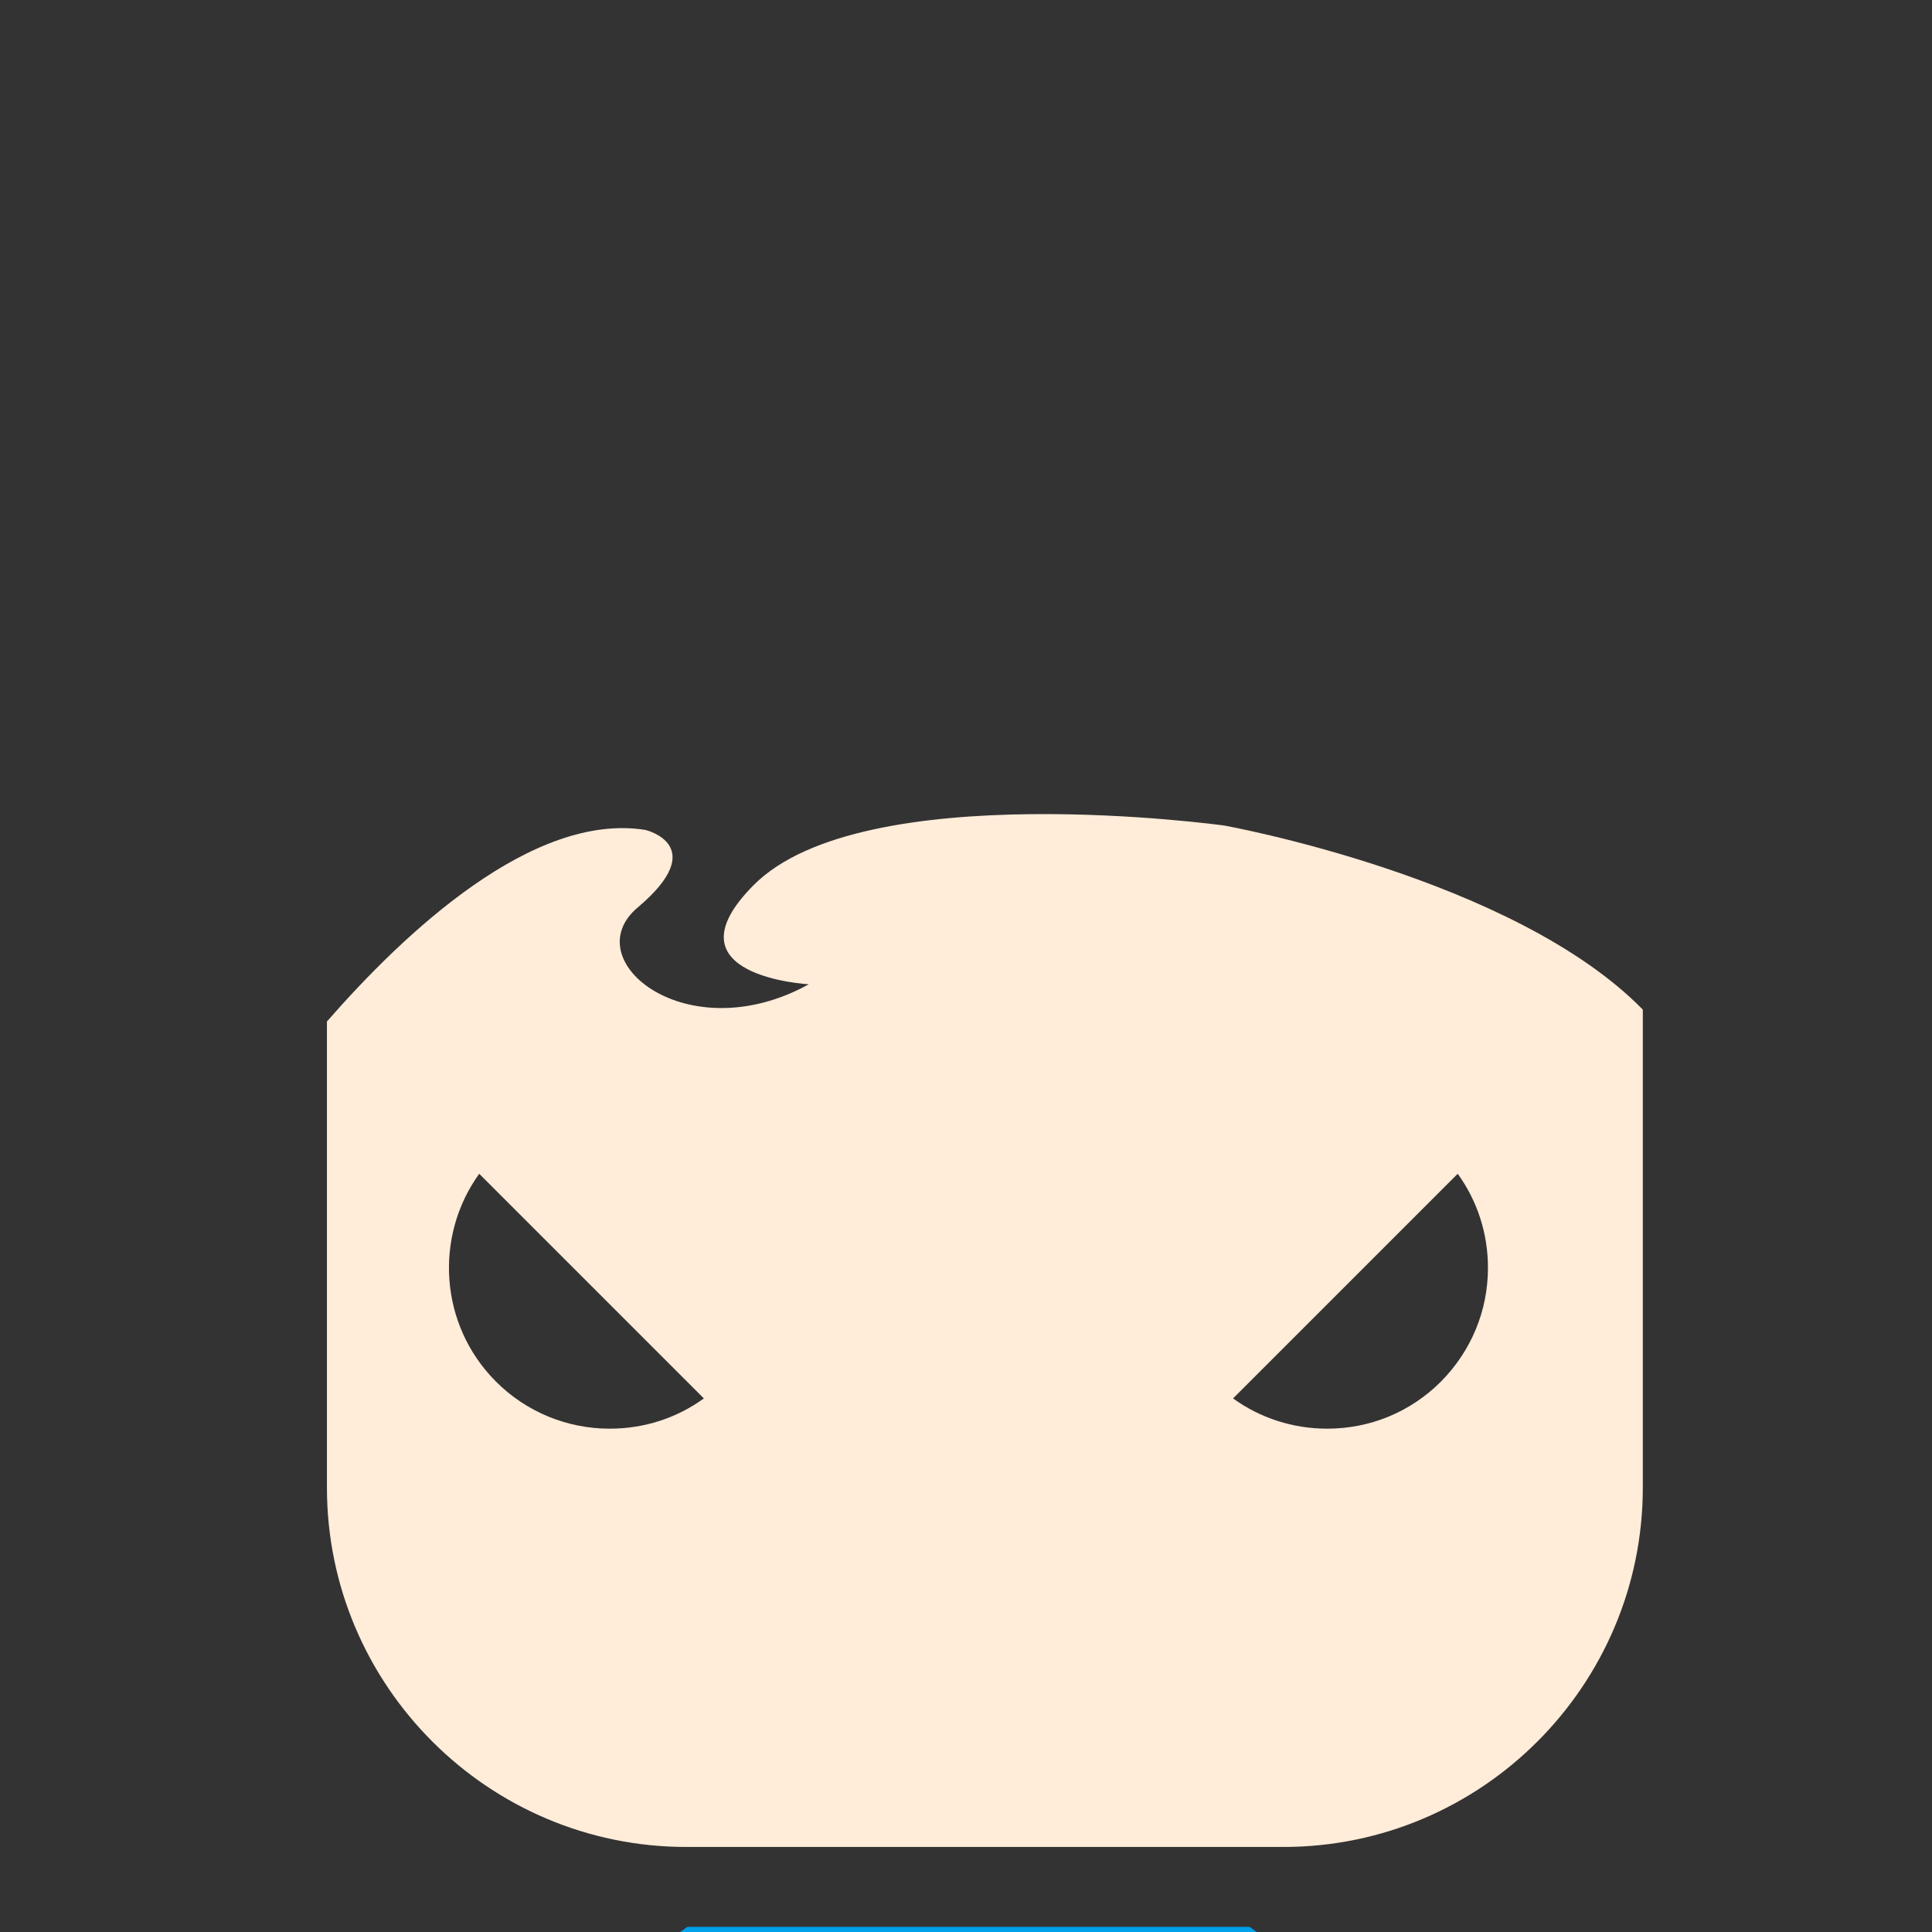 <?xml version="1.0" standalone="no"?><!DOCTYPE svg PUBLIC "-//W3C//DTD SVG 1.1//EN" "http://www.w3.org/Graphics/SVG/1.1/DTD/svg11.dtd"><svg t="1723692066015" class="icon" viewBox="0 0 1024 1024" version="1.1" xmlns="http://www.w3.org/2000/svg" p-id="2282" xmlns:xlink="http://www.w3.org/1999/xlink" width="200" height="200"><rect x="0" y="0" width="1024" height="1024" fill="#333333" stroke="none"/><path d="M261.799 1284.072c0-0.411 0.137-0.822 0.274-1.233 0-0.959 0-1.918 0.137-2.877 2.192-20.964 4.933-41.243 8.221-60.7-6.303-0.274-12.88-1.096-19.457-3.014-3.837-1.096-7.399-2.466-10.825-4.248l-60.563 95.093c12.469-1.918 26.582-3.289 41.38-3.426h11.373c0.959 0 2.055 0 3.014 0.137 0.822 0 1.644 0.137 2.466 0.137 0.822 0 1.507 0.137 2.329 0.137 0.959 0 1.918 0.137 2.877 0.137 0.411 0 0.822 0 1.233 0.137 5.481 0.411 10.962 1.096 16.169 1.781 0.137-12.332 1.233-20.827 1.37-22.06zM775.766 1216.247c-6.577 1.918-13.291 2.74-19.457 3.014 3.289 19.594 6.029 39.736 8.221 60.7 0.137 1.507 0.137 2.877 0 4.248 0.274 1.644 1.233 10.003 1.507 22.06 1.233-0.137 2.466-0.411 3.7-0.548 0.411 0 0.822-0.137 1.233-0.137 1.096-0.137 2.329-0.274 3.426-0.411 0.548 0 1.096-0.137 1.644-0.137 1.096-0.137 2.055-0.274 3.151-0.274 0.685 0 1.37-0.137 2.055-0.137 0.959-0.137 2.055-0.137 3.014-0.274 0.822 0 1.644-0.137 2.466-0.137 0.959 0 1.781-0.137 2.74-0.137s1.918-0.137 2.74-0.137c0.822 0 1.644 0 2.466-0.137h11.099c14.798 0.274 28.912 1.644 41.38 3.426l-60.563-95.093c-3.426 1.507-6.988 3.014-10.825 4.111z" fill="#ED1C24" p-id="2283"></path><path d="M870.722 535.113c-68.511-70.018-221.838-97.559-221.838-97.559s-191.556-26.582-249.379 31.515c-48.369 48.506 29.186 52.616 29.186 52.616-64.537 35.626-123.867-12.743-90.708-40.695 39.051-32.885 4.111-41.106 4.111-41.106-59.604-9.591-127.567 54.26-168.81 101.533V788.466c0 104.958 85.501 190.46 190.46 190.46h316.519c104.958 0 190.46-85.501 190.46-190.46V535.113zM323.184 757.225c-22.746 0-44.258-8.906-60.289-24.938-30.008-30.008-32.885-76.869-8.906-110.165l119.072 119.072c-14.387 10.414-31.652 16.032-49.876 16.032zM763.708 732.287c-16.169 16.169-37.544 24.938-60.289 24.938-18.087 0-35.489-5.618-49.876-16.032l119.072-119.072c10.414 14.387 16.032 31.652 16.032 49.876 0 22.746-8.906 44.121-24.938 60.289z" fill="#FFECD9" p-id="2284"></path><path d="M911.829 788.329v-306.928c0-61.66-24.116-119.757-67.963-163.604s-101.944-67.963-163.604-67.963h-316.519c-61.66 0-119.757 24.116-163.604 67.963s-67.963 101.944-67.963 163.604v306.928c0 61.66 24.116 119.757 67.963 163.604 30.145 30.145 67.14 50.972 107.288 61.112-11.099 9.043-23.705 19.731-35.9 31.378-53.164 50.424-74.266 91.53-64.811 125.923 1.096 3.837 2.466 7.536 3.974 11.099L118.2 1326.96c-4.659 7.262-4.248 16.717 1.096 23.568 5.344 6.851 14.387 9.591 22.609 6.988 0.959-0.274 65.359-20.827 120.579-9.18 5.207 37.955 21.238 81.254 65.222 96.6 14.524 5.07 28.5 7.536 41.929 7.536 15.209 0 29.734-3.289 43.299-9.866 19.594-9.454 33.57-24.39 43.025-37.818h114.276c9.454 13.428 23.431 28.363 43.025 37.818 13.565 6.577 27.952 9.866 43.299 9.866 13.428 0 27.404-2.466 41.929-7.536 43.984-15.346 60.015-58.645 65.222-96.463 55.22-11.921 120.031 8.769 120.853 9.043 8.221 2.74 17.265 0 22.609-6.851s5.755-16.306 1.096-23.705l-92.626-145.517c1.644-3.426 2.877-7.125 3.974-11.099 9.591-34.392-11.647-75.636-64.811-125.923-10.962-10.414-22.06-20.005-32.337-28.363 45.491-8.495 87.42-30.419 120.99-64.126 44.258-43.847 68.374-101.944 68.374-163.604zM242.89 1304.214c-0.959-0.137-1.918-0.137-2.877-0.137-0.685 0-1.507-0.137-2.329-0.137-0.822 0-1.644-0.137-2.466-0.137-0.959 0-2.055-0.137-3.014-0.137H220.829c-14.798 0.274-28.912 1.644-41.38 3.426l60.563-95.093c3.426 1.644 6.988 3.151 10.825 4.248 6.577 1.918 13.291 2.74 19.457 3.014-3.289 19.594-6.029 39.736-8.221 60.7-0.137 0.959-0.137 1.918-0.137 2.877-0.137 0.411-0.137 0.822-0.274 1.233-0.137 1.37-1.233 9.729-1.507 22.197-5.207-0.822-10.688-1.37-16.169-1.781-0.274-0.137-0.685-0.274-1.096-0.274z m152.094 101.533c-15.483 7.536-33.022 7.673-53.712 0.411-32.474-11.373-39.188-56.864-39.736-87.557l123.73 58.371c-6.166 9.866-16.169 21.923-30.282 28.774z m118.387-43.573c-36.174 0-118.249-36.996-176.758-66.455h352.83c-24.527 12.332-53.164 26.034-80.843 37.818l-0.822 0.411c-3.563 1.507-7.262 3.014-10.825 4.522-0.411 0.137-0.685 0.274-1.096 0.411l-6.166 2.466-0.822 0.411c-1.096 0.411-2.192 0.822-3.289 1.37-0.411 0.137-0.822 0.274-1.096 0.411-1.918 0.685-3.837 1.507-5.618 2.192-0.411 0.137-0.959 0.411-1.37 0.548-3.289 1.233-6.44 2.329-9.591 3.426-0.548 0.137-0.959 0.411-1.507 0.548-1.781 0.548-3.426 1.233-5.207 1.781-0.411 0.137-0.685 0.274-1.096 0.411-0.959 0.274-1.918 0.685-2.877 0.959-0.548 0.137-0.959 0.274-1.37 0.411-1.507 0.548-3.151 0.959-4.659 1.37-0.411 0.137-0.959 0.274-1.37 0.411-0.959 0.274-1.781 0.548-2.74 0.822-0.411 0.137-0.822 0.274-1.233 0.274-1.507 0.411-3.014 0.822-4.385 1.233-0.411 0.137-0.959 0.274-1.37 0.411-1.507 0.411-3.014 0.685-4.522 1.096-0.274 0-0.548 0.137-0.959 0.274-0.822 0.137-1.507 0.274-2.329 0.548-0.411 0.137-0.822 0.137-1.37 0.274-1.233 0.274-2.466 0.411-3.7 0.685-0.411 0.137-0.822 0.137-1.233 0.274-0.685 0.137-1.37 0.274-2.055 0.274-0.411 0-0.822 0.137-1.233 0.137-1.096 0.137-2.192 0.274-3.151 0.411-0.411 0-0.822 0.137-1.233 0.137-0.548 0-1.233 0.137-1.781 0.137-0.822 0-1.507 0-2.192 0.137-0.548-0.548-0.685-0.548-0.959-0.548z m171.688 43.984c-28.363 9.866-51.383 5.892-70.155-12.058-5.755-5.481-10.414-11.647-13.839-17.128l123.73-58.371c-0.685 30.693-7.262 76.184-39.736 87.557z m120.716-102.492h-11.099c-0.822 0-1.644 0-2.466 0.137-0.959 0-1.918 0-2.74 0.137-0.959 0-1.918 0.137-2.74 0.137-0.822 0-1.644 0.137-2.466 0.137-0.959 0.137-2.055 0.137-3.014 0.274-0.685 0-1.37 0.137-2.055 0.137-1.096 0.137-2.192 0.137-3.151 0.274-0.548 0-1.096 0.137-1.644 0.137-1.096 0.137-2.329 0.274-3.426 0.411-0.411 0-0.822 0.137-1.233 0.137-1.233 0.137-2.466 0.411-3.7 0.548-0.274-12.058-1.37-20.416-1.507-22.06 0.137-1.37 0.137-2.877 0-4.248-2.192-20.964-4.933-41.106-8.221-60.7 6.303-0.274 12.88-1.096 19.457-3.014 3.837-1.096 7.399-2.466 10.825-4.248l60.563 95.093c-12.469-1.644-26.582-3.014-41.38-3.289z m-78.924-229.511c38.229 36.174 58.234 68.1 53.438 85.09-4.796 17.128-19.32 19.868-32.063 18.635-4.111-18.498-8.906-36.174-14.113-53.027-3.426-10.825-14.935-16.854-25.76-13.428s-16.854 14.935-13.428 25.76c12.195 38.914 21.238 82.898 26.993 130.992H304.824c5.755-48.095 14.798-92.078 26.993-130.992 3.426-10.825-2.603-22.334-13.428-25.76s-22.334 2.603-25.76 13.428c-5.207 16.854-10.003 34.529-14.113 53.027-12.606 1.233-27.267-1.507-32.063-18.635-4.659-16.991 15.072-48.78 53.164-84.816 26.034-24.664 53.712-45.217 64.811-53.164h297.885c11.099 7.947 38.503 28.363 64.537 52.89z m-46.587-95.367h-316.519c-104.958 0-190.46-85.501-190.46-190.46V541.279c41.243-47.272 109.069-111.124 168.81-101.533 0 0 34.94 8.221-4.111 41.106-33.296 27.952 26.171 76.321 90.708 40.695 0 0-77.554-4.111-29.186-52.616 57.823-57.96 249.379-31.515 249.379-31.515s153.327 27.541 221.838 97.559v253.216c0 105.232-85.501 190.597-190.46 190.597z" fill="" p-id="2285"></path><path d="M662.313 1021.265H364.291c-11.099 7.947-38.777 28.5-64.811 53.164-37.955 36.037-57.823 67.826-53.164 84.816 4.796 17.128 19.32 19.868 32.063 18.635 4.111-18.498 8.769-36.174 14.113-53.027 3.426-10.825 14.935-16.854 25.76-13.428s16.854 14.935 13.428 25.76c-12.195 38.914-21.238 82.898-26.993 130.992h417.093c-5.755-48.095-14.798-92.078-26.993-130.992-3.426-10.825 2.603-22.334 13.428-25.76s22.334 2.603 25.76 13.428c5.207 16.854 10.003 34.529 14.113 53.027 12.606 1.233 27.267-1.507 32.063-18.635s-15.209-48.917-53.438-85.09c-25.897-24.527-53.301-44.943-64.4-52.89z m-72.758 89.612l-71.388 67.14c-1.37 1.233-3.014 1.918-4.659 1.918s-3.426-0.685-4.659-1.918l-71.388-67.14c-2.329-2.192-2.877-5.618-1.233-8.495l18.909-32.474c1.233-2.055 3.426-3.426 5.892-3.426h105.095c2.466 0 4.659 1.233 5.892 3.426l18.909 32.474c1.37 2.877 0.959 6.303-1.37 8.495zM523.784 1361.352c-0.411 0-0.822 0.137-1.233 0.137 0.274-0.137 0.685-0.137 1.233-0.137zM516.248 1362.037c-0.822 0-1.507 0-2.192 0.137 0.685-0.137 1.507-0.137 2.192-0.137zM546.803 1356.146c-0.411 0.137-0.822 0.274-1.233 0.274 0.411 0 0.822-0.137 1.233-0.274zM550.914 1355.049c-0.411 0.137-0.959 0.274-1.37 0.411 0.411-0.137 0.822-0.274 1.37-0.411zM519.262 1361.763c-0.411 0-0.822 0.137-1.233 0.137 0.411 0 0.822 0 1.233-0.137zM532.005 1359.845c-0.411 0.137-0.822 0.137-1.37 0.274 0.548-0.137 0.959-0.137 1.37-0.274zM589.554 1341.347l-0.822 0.411c0.274-0.274 0.548-0.274 0.822-0.411zM608.6 1333.537l-0.822 0.411 0.822-0.411zM596.953 1338.333c-0.411 0.137-0.685 0.274-1.096 0.411 0.411-0.137 0.685-0.274 1.096-0.411zM527.072 1360.804c-0.411 0.137-0.822 0.137-1.233 0.274 0.411-0.137 0.822-0.274 1.233-0.274zM541.186 1357.79c-0.411 0.137-0.959 0.274-1.37 0.411 0.411-0.274 0.822-0.411 1.37-0.411zM560.917 1351.761c-0.411 0.137-0.685 0.274-1.096 0.411 0.274-0.137 0.685-0.274 1.096-0.411zM567.631 1349.569c-0.548 0.137-0.959 0.411-1.507 0.548 0.411-0.274 0.959-0.411 1.507-0.548zM578.592 1345.595c-0.411 0.137-0.959 0.411-1.37 0.548 0.411-0.274 0.959-0.411 1.37-0.548zM535.294 1359.16c-0.274 0-0.548 0.137-0.959 0.274 0.274-0.137 0.685-0.274 0.959-0.274zM585.443 1342.991c-0.411 0.137-0.822 0.274-1.096 0.411 0.274-0.137 0.685-0.274 1.096-0.411zM556.943 1353.131c-0.548 0.137-0.959 0.274-1.37 0.411 0.411-0.137 0.822-0.274 1.37-0.411z" fill="#00A0EA" p-id="2286"></path><path d="M516.248 1362.037c0.548 0 1.233-0.137 1.781-0.137 0.411 0 0.822 0 1.233-0.137 1.096-0.137 2.055-0.274 3.151-0.411 0.411 0 0.822-0.137 1.233-0.137 0.685-0.137 1.37-0.137 2.055-0.274 0.411 0 0.822-0.137 1.233-0.274 1.233-0.137 2.466-0.411 3.7-0.685 0.411-0.137 0.822-0.137 1.37-0.274 0.822-0.137 1.507-0.274 2.329-0.548 0.274 0 0.548-0.137 0.959-0.274 1.507-0.274 3.014-0.685 4.522-1.096 0.411-0.137 0.959-0.274 1.37-0.411 1.507-0.411 2.877-0.822 4.385-1.233 0.411-0.137 0.822-0.274 1.233-0.274 0.822-0.274 1.781-0.548 2.74-0.822 0.411-0.137 0.959-0.274 1.37-0.411 1.507-0.411 3.014-0.959 4.659-1.37 0.411-0.137 0.959-0.274 1.37-0.411 0.959-0.274 1.918-0.548 2.877-0.959 0.411-0.137 0.685-0.274 1.096-0.411 1.781-0.548 3.426-1.096 5.207-1.781 0.548-0.137 0.959-0.411 1.507-0.548 3.151-1.096 6.303-2.329 9.592-3.426 0.411-0.137 0.959-0.411 1.37-0.548 1.918-0.685 3.7-1.37 5.618-2.192 0.411-0.137 0.822-0.274 1.096-0.411 1.096-0.411 2.192-0.822 3.289-1.37l0.822-0.411 6.166-2.466c0.411-0.137 0.685-0.274 1.096-0.411 3.563-1.507 7.125-2.877 10.825-4.522l0.822-0.411c27.678-11.784 56.316-25.486 80.843-37.818H336.613c58.645 29.46 140.584 66.455 176.758 66.455h0.548c0.822 0.411 1.644 0.411 2.329 0.411z" fill="#ED1C24" p-id="2287"></path><path d="M653.543 741.193c14.387 10.414 31.652 16.032 49.876 16.032 22.746 0 44.258-8.906 60.289-24.938 16.169-16.169 24.938-37.544 24.938-60.289 0-18.087-5.618-35.489-16.032-49.876l-119.072 119.072zM262.895 732.287c16.169 16.169 37.544 24.938 60.289 24.938 18.087 0 35.489-5.618 49.876-16.032l-119.072-119.072c-23.979 33.296-20.964 80.158 8.906 110.165z" fill="" p-id="2288"></path><path d="M464.728 1080.321l-14.113 24.39 12.058 11.236 13.017-35.626zM513.37 1163.63l7.262-6.851-15.483-0.822zM548.996 1080.321l0.274 0.411-5.07 4.522-5.207 4.522-8.221-9.591h-40.558l-8.906 24.664h66.044l14.25 13.428 14.524-13.565-14.113-24.39z" fill="#FBB03B" p-id="2289"></path><path d="M571.878 1070.045c-1.233-2.055-3.426-3.426-5.892-3.426h-105.095c-2.466 0-4.659 1.233-5.892 3.426l-18.909 32.474c-1.644 2.74-1.096 6.303 1.233 8.495l71.388 67.14c1.37 1.233 3.014 1.918 4.659 1.918s3.426-0.685 4.659-1.918l71.388-67.14c2.329-2.192 2.877-5.618 1.233-8.495l-18.772-32.474z m-121.264 34.666l14.25-24.39h10.825l-13.017 35.626-12.058-11.236z m62.756 58.919l-8.221-7.673 15.483 0.822-7.262 6.851z m20.827-19.868l-42.888-2.329-1.507-0.137-24.39-22.746h76.458l9.18 8.632-16.854 16.58z m27.404-25.486l-14.25-13.428h-66.044l9.043-24.664h40.421l8.221 9.454 5.207-4.522 5.207-4.522-0.411-0.274h13.017l14.25 24.39-14.661 13.565z" fill="#ED1C24" p-id="2290"></path><path d="M512.822 1118.55H465.413l24.253 22.883 1.507 0.137 43.025 2.192 16.854-16.58-9.18-8.632z" fill="#FBB03B" p-id="2291"></path><path d="M301.535 1318.465c0.685 30.693 7.262 76.321 39.736 87.557 20.69 7.262 38.366 7.125 53.712-0.411 14.113-6.851 23.979-18.909 30.282-28.774l-123.73-58.371zM601.064 1376.973c3.426 5.481 8.084 11.647 13.839 17.128 18.772 17.95 41.792 21.923 70.155 12.058 32.474-11.373 39.188-56.864 39.736-87.557L601.064 1376.973z" fill="#00A0EA" p-id="2292"></path></svg>